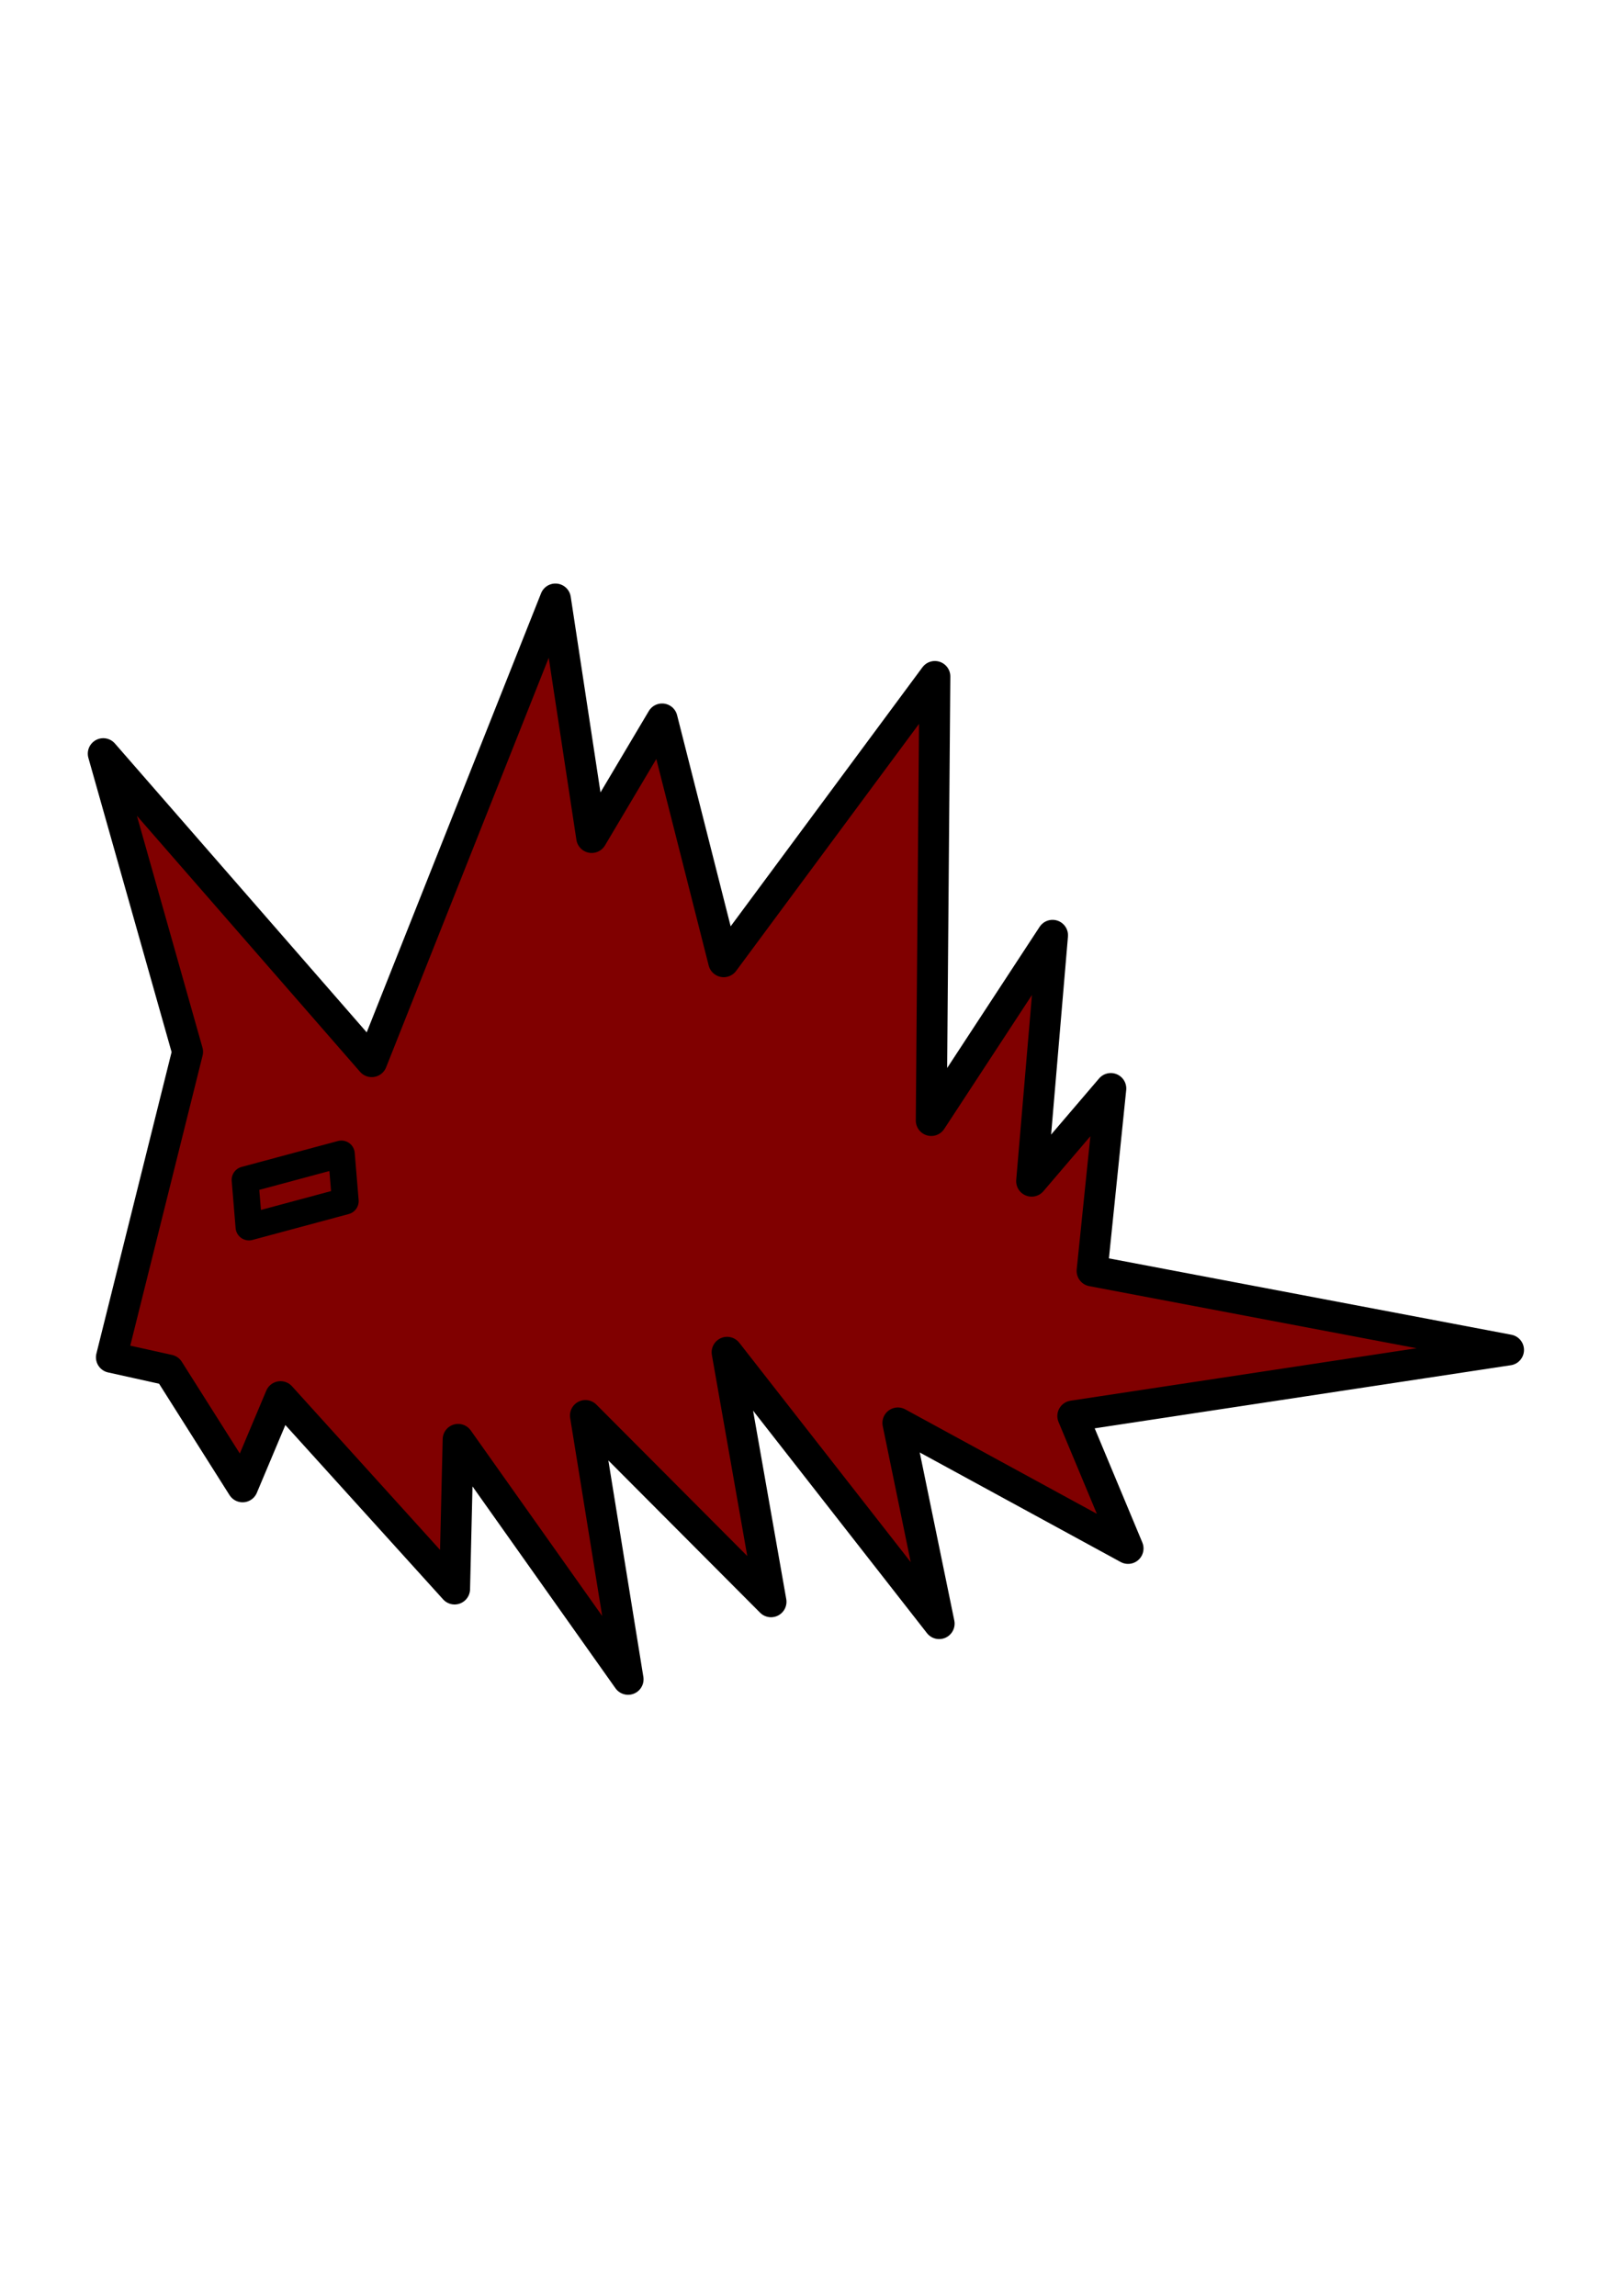 <?xml version="1.0" encoding="UTF-8" standalone="no"?>
<svg
   xmlns:dc="http://purl.org/dc/elements/1.1/"
   xmlns:cc="http://creativecommons.org/ns#"
   xmlns:rdf="http://www.w3.org/1999/02/22-rdf-syntax-ns#"
   xmlns:svg="http://www.w3.org/2000/svg"
   xmlns="http://www.w3.org/2000/svg"
   xmlns:sodipodi="http://sodipodi.sourceforge.net/DTD/sodipodi-0.dtd"
   xmlns:inkscape="http://www.inkscape.org/namespaces/inkscape"
   width="210mm"
   height="297mm"
   viewBox="0 0 210 297"
   version="1.1"
   id="svg791"
   inkscape:version="1.0.1 (3bc2e813f5, 2020-09-07)"
   sodipodi:docname="F evil soul.svg">
  <defs
     id="defs785" />
  <sodipodi:namedview
     id="base"
     pagecolor="#ffffff"
     bordercolor="#666666"
     borderopacity="1.0"
     inkscape:pageopacity="0.0"
     inkscape:pageshadow="2"
     inkscape:zoom="0.35"
     inkscape:cx="400"
     inkscape:cy="560"
     inkscape:document-units="mm"
     inkscape:current-layer="layer1"
     inkscape:document-rotation="0"
     showgrid="false"
     inkscape:window-width="1267"
     inkscape:window-height="1032"
     inkscape:window-x="78"
     inkscape:window-y="0"
     inkscape:window-maximized="0" />
  <g
     inkscape:label="Layer 1"
     inkscape:groupmode="layer"
     id="layer1">
    <g
       id="g2010"
       transform="matrix(4.289,0,0,4.289,-1069.805,-731.793)"
       style="display:inline">
      <path
         style="fill:#800000;fill-opacity:1;stroke:#000000;stroke-width:0.933;stroke-linecap:round;stroke-linejoin:round;stroke-miterlimit:4;stroke-dasharray:none;stroke-opacity:1"
         d="m 276.517,213.54 1.245,6.053 -6.397,-8.184 1.325,7.525 -5.599,-5.618 1.287,7.957 -5.127,-7.237 -0.107,4.513 -5.251,-5.802 -1.145,2.72 -2.228,-3.523 -1.729,-0.383 2.298,-9.215 -2.544,-8.993 8.099,9.29 5.542,-13.955 1.094,7.194 2.124,-3.576 1.858,7.323 6.371,-8.604 -0.109,13.393 3.659,-5.586 -0.631,7.416 2.389,-2.795 -0.565,5.502 12.563,2.383 -13.145,1.993 1.667,3.994 z"
         id="path2006"
         sodipodi:nodetypes="ccccccccccccccccccccccccccccc" />
      <path
         id="path2008"
         style="fill:#800000;fill-opacity:1;fill-rule:evenodd;stroke:#000000;stroke-width:0.807;stroke-linecap:round;stroke-linejoin:round;stroke-miterlimit:4;stroke-dasharray:none"
         d="m 256.822,206.208 c 0.969,-0.261 1.938,-0.521 2.907,-0.782 0.039,0.474 0.079,0.949 0.118,1.423 -0.969,0.261 -1.938,0.521 -2.907,0.782 -0.039,-0.474 -0.079,-0.949 -0.118,-1.423 z" />
    </g>
  </g>
</svg>
